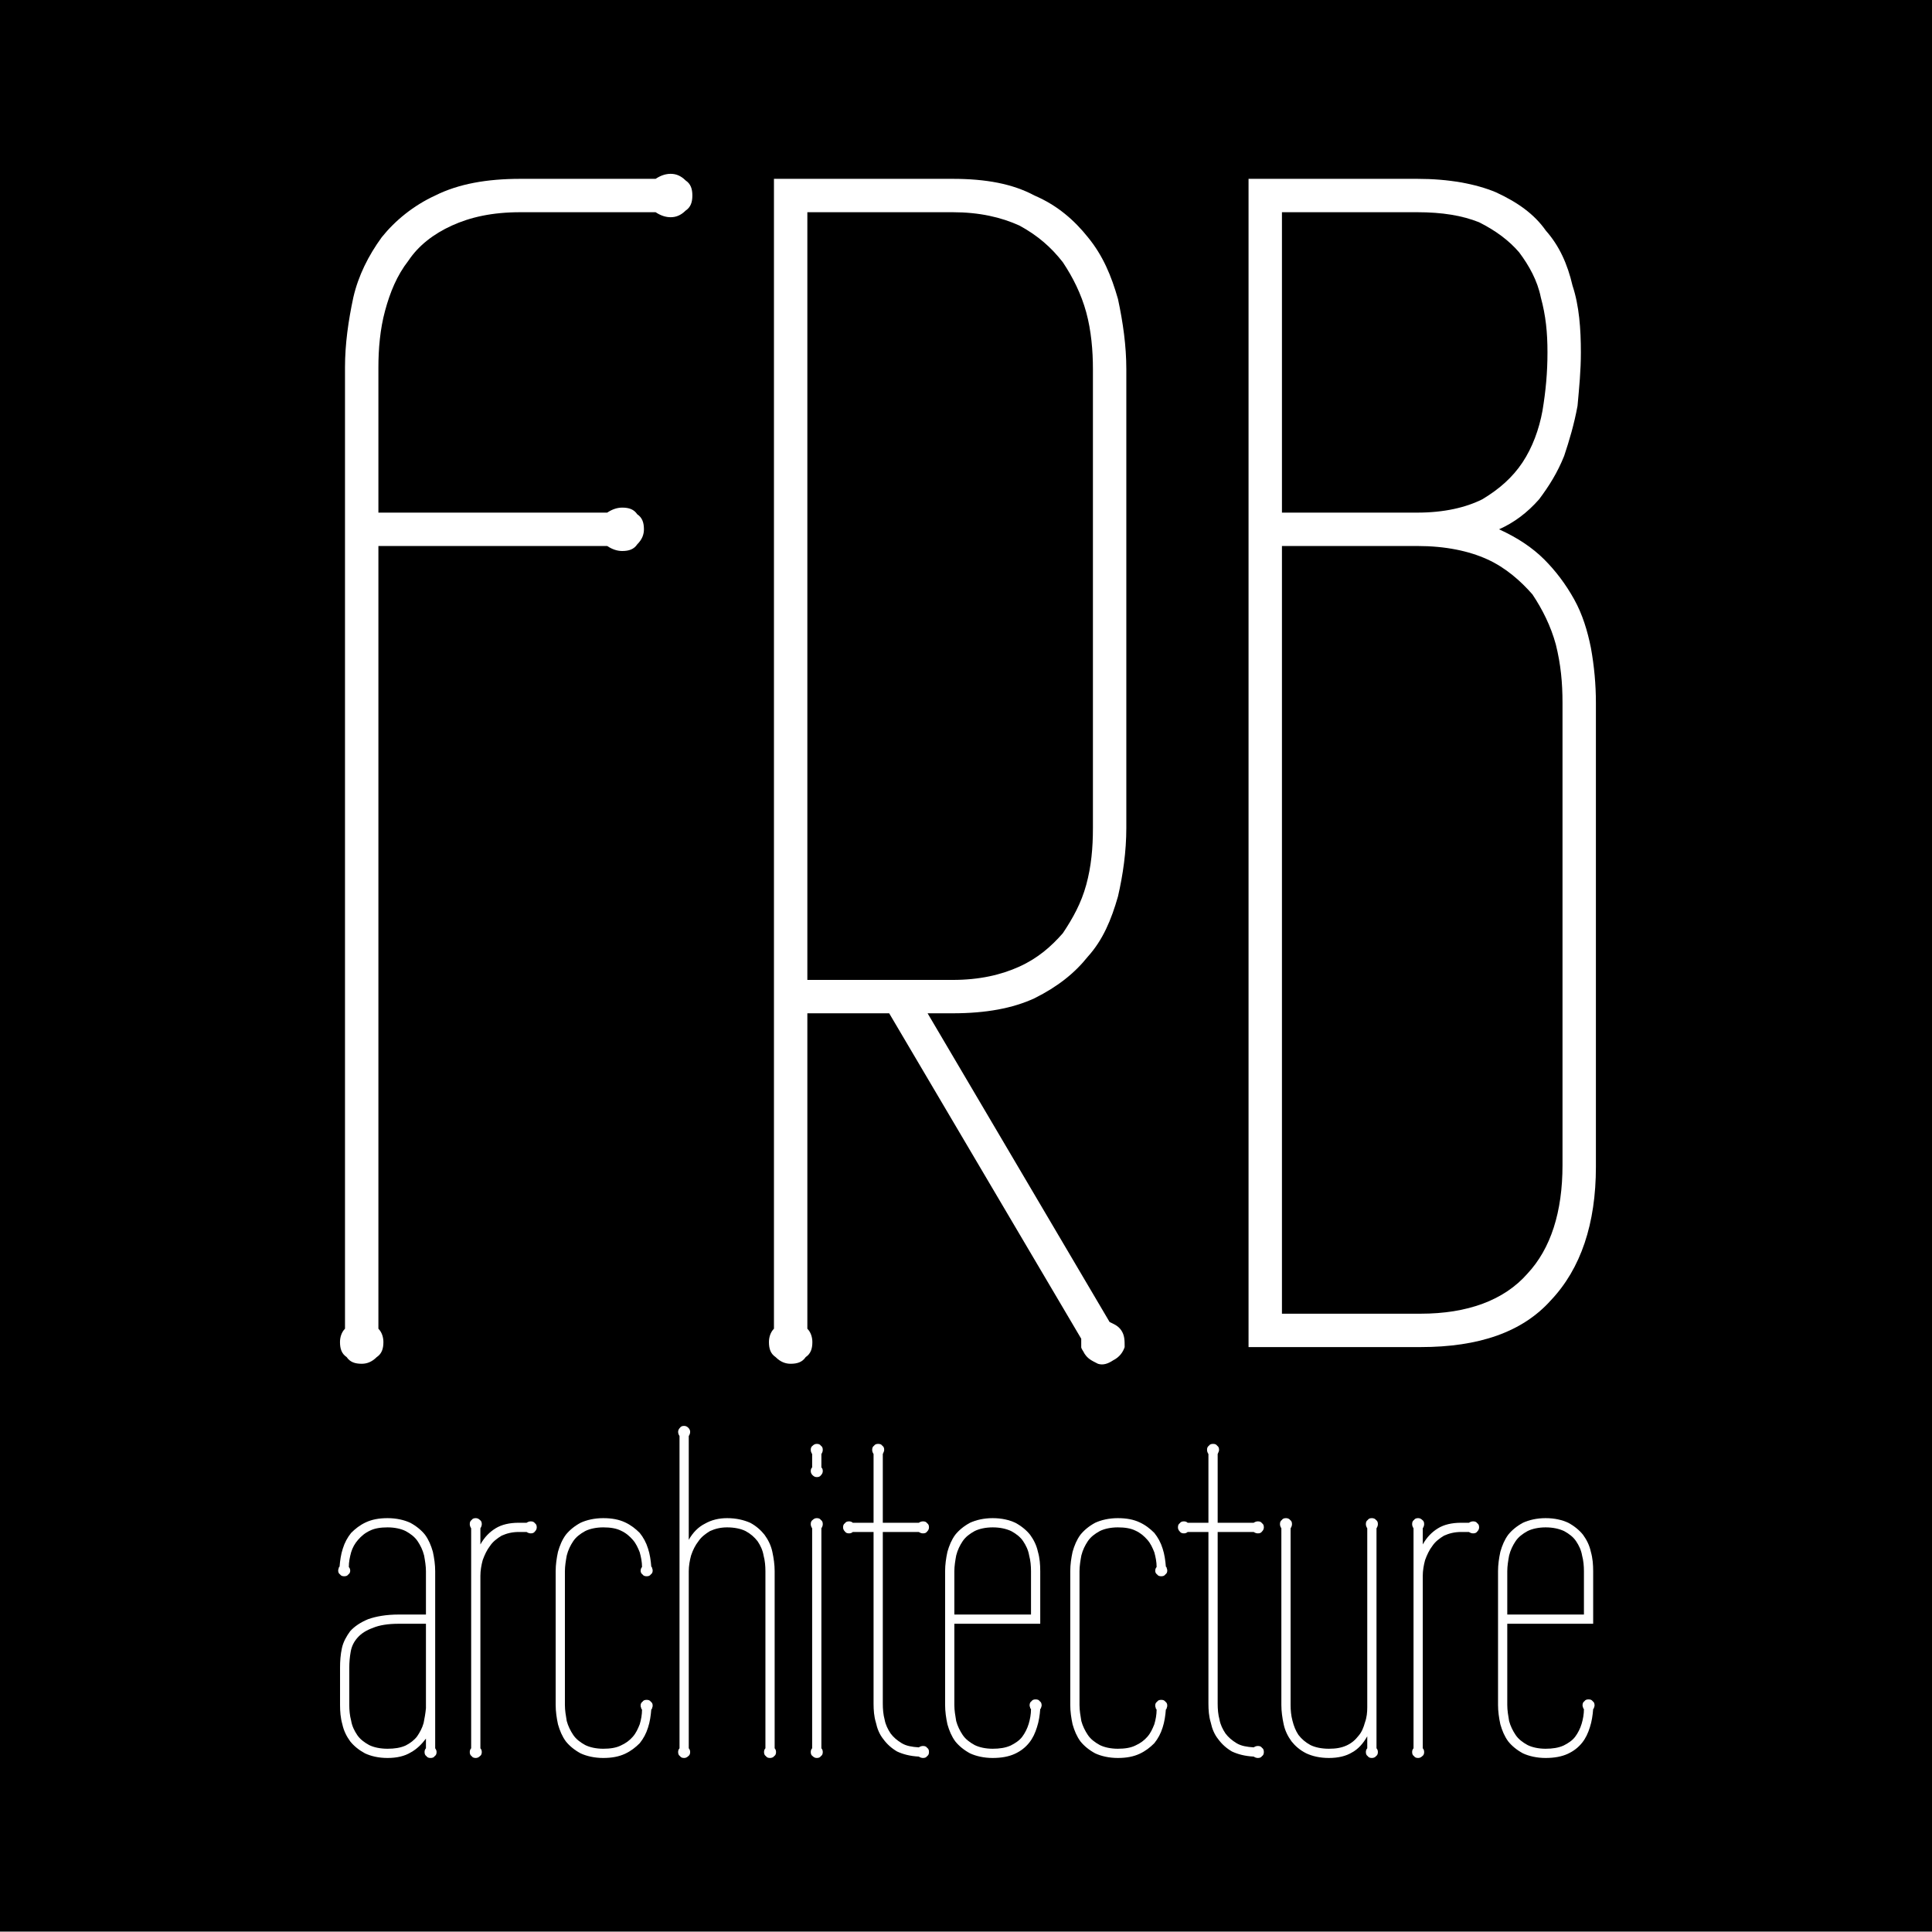 <?xml version="1.0" encoding="UTF-8" standalone="no"?>
<!DOCTYPE svg PUBLIC "-//W3C//DTD SVG 1.1//EN" "http://www.w3.org/Graphics/SVG/1.1/DTD/svg11.dtd">
<svg width="100%" height="100%" viewBox="0 0 400 400" version="1.1" xmlns="http://www.w3.org/2000/svg" xmlns:xlink="http://www.w3.org/1999/xlink" xml:space="preserve" xmlns:serif="http://www.serif.com/" style="fill-rule:evenodd;clip-rule:evenodd;stroke-linejoin:round;stroke-miterlimit:2;">
    <rect x="0" y="0" width="400" height="400" fill="#808080" stroke="none"/>
    <g transform="matrix(1,0,0,0.999,0.256,0.237)">
        <rect x="-0.256" y="-0.237" width="400" height="400.237"/>
    </g>
    <g>
        <g transform="matrix(0.747,0,0,0.746,57.011,94.911)">
            <g transform="matrix(128,0,0,128,13.96,359.388)">
                <path d="M0.237,-0.011C0.239,-0.008 0.24,-0.006 0.24,-0.003C0.24,0.001 0.239,0.004 0.236,0.006C0.234,0.009 0.231,0.01 0.227,0.01C0.223,0.01 0.22,0.009 0.218,0.006C0.215,0.004 0.214,0.001 0.214,-0.003C0.214,-0.006 0.215,-0.009 0.217,-0.011L0.217,-0.032C0.208,-0.02 0.197,-0.009 0.184,-0.002C0.171,0.006 0.154,0.01 0.134,0.01C0.114,0.01 0.098,0.006 0.085,-0C0.072,-0.007 0.061,-0.016 0.053,-0.026C0.045,-0.037 0.039,-0.049 0.036,-0.063C0.032,-0.077 0.031,-0.091 0.031,-0.105L0.031,-0.186C0.031,-0.2 0.032,-0.214 0.035,-0.228C0.038,-0.242 0.045,-0.254 0.053,-0.265C0.062,-0.275 0.075,-0.284 0.092,-0.291C0.109,-0.297 0.131,-0.301 0.158,-0.301L0.217,-0.301L0.217,-0.395C0.217,-0.406 0.215,-0.418 0.213,-0.429C0.21,-0.441 0.205,-0.451 0.199,-0.46C0.193,-0.469 0.184,-0.476 0.173,-0.482C0.163,-0.487 0.149,-0.49 0.134,-0.49C0.119,-0.49 0.106,-0.488 0.096,-0.483C0.085,-0.478 0.077,-0.471 0.07,-0.463C0.063,-0.455 0.058,-0.446 0.055,-0.436C0.052,-0.425 0.05,-0.415 0.05,-0.404C0.052,-0.402 0.053,-0.399 0.053,-0.396C0.053,-0.393 0.052,-0.39 0.049,-0.388C0.047,-0.385 0.044,-0.384 0.04,-0.384C0.036,-0.384 0.033,-0.385 0.031,-0.388C0.028,-0.39 0.027,-0.393 0.027,-0.396C0.027,-0.398 0.027,-0.399 0.028,-0.401C0.028,-0.403 0.029,-0.404 0.03,-0.405C0.031,-0.418 0.033,-0.432 0.037,-0.444C0.041,-0.457 0.047,-0.468 0.055,-0.478C0.064,-0.487 0.074,-0.495 0.087,-0.501C0.1,-0.507 0.115,-0.51 0.134,-0.51C0.153,-0.51 0.17,-0.506 0.183,-0.5C0.196,-0.493 0.207,-0.484 0.215,-0.474C0.223,-0.463 0.228,-0.451 0.232,-0.437C0.235,-0.423 0.237,-0.409 0.237,-0.395L0.237,-0.011ZM0.051,-0.105C0.051,-0.094 0.052,-0.082 0.055,-0.071C0.057,-0.059 0.062,-0.049 0.068,-0.04C0.074,-0.031 0.083,-0.024 0.094,-0.018C0.104,-0.013 0.118,-0.01 0.134,-0.01C0.149,-0.01 0.162,-0.012 0.173,-0.017C0.183,-0.022 0.192,-0.029 0.198,-0.037C0.204,-0.046 0.209,-0.055 0.212,-0.066C0.214,-0.076 0.216,-0.087 0.217,-0.098L0.217,-0.281L0.158,-0.281C0.135,-0.281 0.116,-0.278 0.102,-0.272C0.088,-0.267 0.077,-0.26 0.069,-0.251C0.061,-0.242 0.056,-0.232 0.054,-0.22C0.052,-0.209 0.051,-0.197 0.051,-0.186L0.051,-0.105Z" style="fill:white;fill-rule:nonzero;"/>
            </g>
            <g transform="matrix(128,0,0,128,49.147,359.388)">
                <path d="M0.06,-0.011C0.062,-0.009 0.063,-0.006 0.063,-0.003C0.063,0.001 0.062,0.004 0.059,0.006C0.056,0.009 0.053,0.01 0.05,0.01C0.046,0.01 0.043,0.009 0.041,0.006C0.038,0.004 0.037,0.001 0.037,-0.003C0.037,-0.006 0.038,-0.009 0.04,-0.011L0.04,-0.488C0.038,-0.491 0.037,-0.494 0.037,-0.497C0.037,-0.501 0.038,-0.504 0.041,-0.506C0.043,-0.509 0.046,-0.51 0.05,-0.51C0.053,-0.51 0.056,-0.509 0.059,-0.506C0.062,-0.504 0.063,-0.501 0.063,-0.497C0.063,-0.494 0.062,-0.491 0.06,-0.488L0.06,-0.453C0.069,-0.469 0.08,-0.48 0.093,-0.488C0.106,-0.496 0.123,-0.5 0.143,-0.5L0.16,-0.5C0.163,-0.502 0.166,-0.503 0.169,-0.503C0.173,-0.503 0.176,-0.502 0.178,-0.499C0.181,-0.497 0.182,-0.494 0.182,-0.49C0.182,-0.487 0.181,-0.484 0.178,-0.481C0.176,-0.478 0.173,-0.477 0.169,-0.477C0.166,-0.477 0.163,-0.478 0.16,-0.48L0.143,-0.48C0.129,-0.48 0.117,-0.477 0.106,-0.472C0.096,-0.466 0.087,-0.459 0.081,-0.45C0.074,-0.441 0.069,-0.43 0.065,-0.419C0.062,-0.408 0.06,-0.396 0.06,-0.385L0.06,-0.011Z" style="fill:white;fill-rule:nonzero;"/>
            </g>
            <g transform="matrix(128,0,0,128,73.21,359.388)">
                <path d="M0.055,-0.105C0.055,-0.093 0.057,-0.082 0.059,-0.07C0.062,-0.059 0.067,-0.049 0.073,-0.04C0.079,-0.031 0.088,-0.024 0.099,-0.018C0.109,-0.013 0.123,-0.01 0.138,-0.01C0.153,-0.01 0.166,-0.012 0.176,-0.017C0.187,-0.022 0.195,-0.028 0.202,-0.036C0.209,-0.044 0.213,-0.053 0.217,-0.063C0.22,-0.073 0.222,-0.084 0.222,-0.095C0.221,-0.096 0.22,-0.097 0.22,-0.099C0.219,-0.101 0.219,-0.102 0.219,-0.104C0.219,-0.107 0.22,-0.11 0.223,-0.112C0.225,-0.115 0.228,-0.116 0.232,-0.116C0.236,-0.116 0.239,-0.115 0.241,-0.112C0.244,-0.11 0.245,-0.107 0.245,-0.104C0.245,-0.102 0.245,-0.101 0.244,-0.099C0.244,-0.097 0.243,-0.096 0.242,-0.095C0.241,-0.082 0.239,-0.068 0.235,-0.056C0.231,-0.043 0.225,-0.032 0.217,-0.022C0.208,-0.013 0.198,-0.005 0.185,0.001C0.172,0.007 0.157,0.01 0.138,0.01C0.119,0.01 0.102,0.006 0.089,-0C0.076,-0.007 0.065,-0.016 0.057,-0.026C0.049,-0.037 0.044,-0.049 0.04,-0.063C0.037,-0.077 0.035,-0.091 0.035,-0.105L0.035,-0.395C0.035,-0.409 0.037,-0.423 0.04,-0.437C0.044,-0.451 0.049,-0.463 0.057,-0.474C0.065,-0.484 0.076,-0.493 0.089,-0.5C0.102,-0.506 0.119,-0.51 0.138,-0.51C0.157,-0.51 0.172,-0.507 0.185,-0.501C0.198,-0.495 0.208,-0.487 0.217,-0.478C0.225,-0.468 0.231,-0.457 0.235,-0.444C0.239,-0.432 0.241,-0.418 0.242,-0.405C0.243,-0.404 0.244,-0.403 0.244,-0.401C0.245,-0.399 0.245,-0.398 0.245,-0.396C0.245,-0.393 0.244,-0.39 0.241,-0.388C0.239,-0.385 0.236,-0.384 0.232,-0.384C0.228,-0.384 0.225,-0.385 0.223,-0.388C0.22,-0.39 0.219,-0.393 0.219,-0.396C0.219,-0.399 0.22,-0.402 0.222,-0.404C0.222,-0.415 0.22,-0.425 0.217,-0.436C0.213,-0.446 0.209,-0.455 0.202,-0.463C0.195,-0.471 0.187,-0.478 0.176,-0.483C0.166,-0.488 0.153,-0.49 0.138,-0.49C0.123,-0.49 0.109,-0.487 0.099,-0.482C0.088,-0.476 0.079,-0.469 0.073,-0.46C0.067,-0.451 0.062,-0.441 0.059,-0.429C0.057,-0.418 0.055,-0.406 0.055,-0.395L0.055,-0.105Z" style="fill:white;fill-rule:nonzero;"/>
            </g>
            <g transform="matrix(128,0,0,128,106.897,359.388)">
                <path d="M0.246,-0.011C0.248,-0.009 0.249,-0.006 0.249,-0.003C0.249,0.001 0.248,0.004 0.245,0.006C0.243,0.009 0.239,0.01 0.236,0.01C0.232,0.01 0.229,0.009 0.227,0.006C0.224,0.004 0.223,0.001 0.223,-0.003C0.223,-0.006 0.224,-0.009 0.226,-0.011L0.226,-0.395C0.226,-0.406 0.225,-0.418 0.222,-0.429C0.22,-0.441 0.215,-0.451 0.209,-0.46C0.202,-0.469 0.194,-0.476 0.183,-0.482C0.173,-0.487 0.159,-0.49 0.143,-0.49C0.129,-0.49 0.117,-0.487 0.106,-0.482C0.096,-0.476 0.087,-0.469 0.081,-0.46C0.074,-0.451 0.069,-0.441 0.065,-0.429C0.062,-0.418 0.06,-0.406 0.06,-0.395L0.06,-0.011C0.062,-0.009 0.063,-0.006 0.063,-0.003C0.063,0.001 0.062,0.004 0.059,0.006C0.056,0.009 0.053,0.01 0.05,0.01C0.046,0.01 0.043,0.009 0.041,0.006C0.038,0.004 0.037,0.001 0.037,-0.003C0.037,-0.006 0.038,-0.009 0.04,-0.011L0.04,-0.688C0.038,-0.691 0.037,-0.694 0.037,-0.697C0.037,-0.7 0.038,-0.703 0.041,-0.706C0.043,-0.709 0.046,-0.71 0.05,-0.71C0.053,-0.71 0.056,-0.709 0.059,-0.706C0.062,-0.703 0.063,-0.7 0.063,-0.697C0.063,-0.694 0.062,-0.691 0.06,-0.688L0.06,-0.463C0.069,-0.479 0.081,-0.491 0.095,-0.498C0.109,-0.506 0.125,-0.51 0.143,-0.51C0.163,-0.51 0.179,-0.506 0.193,-0.5C0.206,-0.493 0.216,-0.484 0.224,-0.474C0.232,-0.463 0.238,-0.451 0.241,-0.437C0.244,-0.423 0.246,-0.409 0.246,-0.395L0.246,-0.011Z" style="fill:white;fill-rule:nonzero;"/>
            </g>
            <g transform="matrix(128,0,0,128,143.272,359.388)">
                <path d="M0.063,-0.011C0.065,-0.009 0.066,-0.006 0.066,-0.003C0.066,0.001 0.065,0.004 0.062,0.006C0.06,0.009 0.057,0.01 0.053,0.01C0.05,0.01 0.047,0.009 0.044,0.006C0.041,0.004 0.04,0.001 0.04,-0.003C0.04,-0.006 0.041,-0.009 0.043,-0.011L0.043,-0.488C0.041,-0.491 0.04,-0.494 0.04,-0.497C0.04,-0.501 0.041,-0.504 0.044,-0.506C0.047,-0.509 0.05,-0.51 0.053,-0.51C0.057,-0.51 0.06,-0.509 0.062,-0.506C0.065,-0.504 0.066,-0.501 0.066,-0.497C0.066,-0.494 0.065,-0.491 0.063,-0.488L0.063,-0.011ZM0.063,-0.62C0.065,-0.618 0.066,-0.616 0.066,-0.612C0.066,-0.609 0.065,-0.606 0.062,-0.603C0.06,-0.6 0.057,-0.599 0.053,-0.599C0.05,-0.599 0.047,-0.6 0.044,-0.603C0.041,-0.606 0.04,-0.609 0.04,-0.612C0.04,-0.616 0.041,-0.618 0.043,-0.62L0.043,-0.649C0.041,-0.652 0.04,-0.655 0.04,-0.658C0.04,-0.662 0.041,-0.665 0.044,-0.667C0.047,-0.67 0.05,-0.671 0.053,-0.671C0.057,-0.671 0.06,-0.67 0.062,-0.667C0.065,-0.665 0.066,-0.662 0.066,-0.658C0.066,-0.655 0.065,-0.652 0.063,-0.649L0.063,-0.62Z" style="fill:white;fill-rule:nonzero;"/>
            </g>
            <g transform="matrix(128,0,0,128,156.71,359.388)">
                <path d="M0.091,-0.108C0.091,-0.096 0.092,-0.084 0.095,-0.073C0.097,-0.062 0.102,-0.052 0.108,-0.043C0.114,-0.035 0.122,-0.028 0.132,-0.022C0.142,-0.016 0.154,-0.014 0.169,-0.013C0.172,-0.015 0.175,-0.016 0.178,-0.016C0.182,-0.016 0.185,-0.015 0.187,-0.012C0.19,-0.01 0.191,-0.007 0.191,-0.003C0.191,0.001 0.19,0.004 0.187,0.006C0.185,0.009 0.182,0.01 0.178,0.01C0.175,0.01 0.172,0.009 0.169,0.007C0.15,0.006 0.135,0.002 0.122,-0.004C0.11,-0.011 0.1,-0.02 0.092,-0.031C0.084,-0.041 0.079,-0.053 0.076,-0.067C0.072,-0.08 0.071,-0.094 0.071,-0.108L0.071,-0.48L0.026,-0.48C0.024,-0.478 0.021,-0.477 0.018,-0.477C0.014,-0.477 0.011,-0.478 0.009,-0.481C0.006,-0.484 0.005,-0.487 0.005,-0.49C0.005,-0.494 0.006,-0.497 0.009,-0.499C0.011,-0.502 0.014,-0.503 0.018,-0.503C0.021,-0.503 0.024,-0.502 0.026,-0.5L0.071,-0.5L0.071,-0.649C0.069,-0.652 0.068,-0.655 0.068,-0.658C0.068,-0.662 0.069,-0.665 0.072,-0.667C0.074,-0.67 0.077,-0.671 0.081,-0.671C0.085,-0.671 0.088,-0.67 0.09,-0.667C0.093,-0.665 0.094,-0.662 0.094,-0.658C0.094,-0.656 0.093,-0.653 0.091,-0.649L0.091,-0.5L0.169,-0.5C0.172,-0.502 0.175,-0.503 0.178,-0.503C0.182,-0.503 0.185,-0.502 0.187,-0.499C0.19,-0.497 0.191,-0.494 0.191,-0.49C0.191,-0.487 0.19,-0.484 0.187,-0.481C0.185,-0.478 0.182,-0.477 0.178,-0.477C0.175,-0.477 0.172,-0.478 0.169,-0.48L0.091,-0.48L0.091,-0.108Z" style="fill:white;fill-rule:nonzero;"/>
            </g>
            <g transform="matrix(128,0,0,128,181.147,359.388)">
                <path d="M0.241,-0.281L0.055,-0.281L0.055,-0.105C0.055,-0.093 0.057,-0.082 0.059,-0.07C0.062,-0.059 0.067,-0.049 0.073,-0.04C0.079,-0.031 0.088,-0.024 0.099,-0.018C0.109,-0.013 0.123,-0.01 0.138,-0.01C0.153,-0.01 0.166,-0.012 0.177,-0.017C0.187,-0.022 0.196,-0.028 0.202,-0.036C0.208,-0.044 0.213,-0.054 0.216,-0.064C0.219,-0.074 0.221,-0.085 0.221,-0.096C0.22,-0.097 0.219,-0.098 0.219,-0.1C0.218,-0.102 0.218,-0.103 0.218,-0.104C0.218,-0.108 0.219,-0.111 0.222,-0.113C0.224,-0.116 0.227,-0.117 0.231,-0.117C0.235,-0.117 0.238,-0.116 0.24,-0.113C0.243,-0.111 0.244,-0.108 0.244,-0.104C0.244,-0.103 0.244,-0.102 0.243,-0.1C0.243,-0.098 0.242,-0.097 0.241,-0.096C0.24,-0.083 0.238,-0.069 0.234,-0.057C0.23,-0.044 0.225,-0.033 0.217,-0.023C0.209,-0.013 0.199,-0.005 0.186,0.001C0.173,0.007 0.157,0.01 0.138,0.01C0.119,0.01 0.102,0.006 0.089,-0C0.076,-0.007 0.065,-0.016 0.057,-0.026C0.049,-0.037 0.044,-0.049 0.04,-0.063C0.037,-0.077 0.035,-0.091 0.035,-0.105L0.035,-0.395C0.035,-0.409 0.037,-0.423 0.04,-0.437C0.044,-0.451 0.049,-0.463 0.057,-0.474C0.065,-0.484 0.076,-0.493 0.089,-0.5C0.102,-0.506 0.119,-0.51 0.138,-0.51C0.158,-0.51 0.174,-0.506 0.187,-0.5C0.2,-0.493 0.211,-0.484 0.219,-0.474C0.227,-0.463 0.233,-0.451 0.236,-0.437C0.24,-0.423 0.241,-0.409 0.241,-0.395L0.241,-0.281ZM0.221,-0.301L0.221,-0.395C0.221,-0.406 0.22,-0.418 0.217,-0.429C0.215,-0.441 0.21,-0.451 0.204,-0.46C0.198,-0.469 0.189,-0.476 0.178,-0.482C0.167,-0.487 0.154,-0.49 0.138,-0.49C0.123,-0.49 0.109,-0.487 0.099,-0.482C0.088,-0.476 0.079,-0.469 0.073,-0.46C0.067,-0.451 0.062,-0.441 0.059,-0.429C0.057,-0.418 0.055,-0.406 0.055,-0.395L0.055,-0.301L0.221,-0.301Z" style="fill:white;fill-rule:nonzero;"/>
            </g>
            <g transform="matrix(128,0,0,128,215.835,359.388)">
                <path d="M0.055,-0.105C0.055,-0.093 0.057,-0.082 0.059,-0.07C0.062,-0.059 0.067,-0.049 0.073,-0.04C0.079,-0.031 0.088,-0.024 0.099,-0.018C0.109,-0.013 0.123,-0.01 0.138,-0.01C0.153,-0.01 0.166,-0.012 0.176,-0.017C0.187,-0.022 0.195,-0.028 0.202,-0.036C0.209,-0.044 0.213,-0.053 0.217,-0.063C0.22,-0.073 0.222,-0.084 0.222,-0.095C0.221,-0.096 0.22,-0.097 0.22,-0.099C0.219,-0.101 0.219,-0.102 0.219,-0.104C0.219,-0.107 0.22,-0.11 0.223,-0.112C0.225,-0.115 0.228,-0.116 0.232,-0.116C0.236,-0.116 0.239,-0.115 0.241,-0.112C0.244,-0.11 0.245,-0.107 0.245,-0.104C0.245,-0.102 0.245,-0.101 0.244,-0.099C0.244,-0.097 0.243,-0.096 0.242,-0.095C0.241,-0.082 0.239,-0.068 0.235,-0.056C0.231,-0.043 0.225,-0.032 0.217,-0.022C0.208,-0.013 0.198,-0.005 0.185,0.001C0.172,0.007 0.157,0.01 0.138,0.01C0.119,0.01 0.102,0.006 0.089,-0C0.076,-0.007 0.065,-0.016 0.057,-0.026C0.049,-0.037 0.044,-0.049 0.04,-0.063C0.037,-0.077 0.035,-0.091 0.035,-0.105L0.035,-0.395C0.035,-0.409 0.037,-0.423 0.04,-0.437C0.044,-0.451 0.049,-0.463 0.057,-0.474C0.065,-0.484 0.076,-0.493 0.089,-0.5C0.102,-0.506 0.119,-0.51 0.138,-0.51C0.157,-0.51 0.172,-0.507 0.185,-0.501C0.198,-0.495 0.208,-0.487 0.217,-0.478C0.225,-0.468 0.231,-0.457 0.235,-0.444C0.239,-0.432 0.241,-0.418 0.242,-0.405C0.243,-0.404 0.244,-0.403 0.244,-0.401C0.245,-0.399 0.245,-0.398 0.245,-0.396C0.245,-0.393 0.244,-0.39 0.241,-0.388C0.239,-0.385 0.236,-0.384 0.232,-0.384C0.228,-0.384 0.225,-0.385 0.223,-0.388C0.22,-0.39 0.219,-0.393 0.219,-0.396C0.219,-0.399 0.22,-0.402 0.222,-0.404C0.222,-0.415 0.22,-0.425 0.217,-0.436C0.213,-0.446 0.209,-0.455 0.202,-0.463C0.195,-0.471 0.187,-0.478 0.176,-0.483C0.166,-0.488 0.153,-0.49 0.138,-0.49C0.123,-0.49 0.109,-0.487 0.099,-0.482C0.088,-0.476 0.079,-0.469 0.073,-0.46C0.067,-0.451 0.062,-0.441 0.059,-0.429C0.057,-0.418 0.055,-0.406 0.055,-0.395L0.055,-0.105Z" style="fill:white;fill-rule:nonzero;"/>
            </g>
            <g transform="matrix(128,0,0,128,249.522,359.388)">
                <path d="M0.091,-0.108C0.091,-0.096 0.092,-0.084 0.095,-0.073C0.097,-0.062 0.102,-0.052 0.108,-0.043C0.114,-0.035 0.122,-0.028 0.132,-0.022C0.142,-0.016 0.154,-0.014 0.169,-0.013C0.172,-0.015 0.175,-0.016 0.178,-0.016C0.182,-0.016 0.185,-0.015 0.187,-0.012C0.19,-0.01 0.191,-0.007 0.191,-0.003C0.191,0.001 0.19,0.004 0.187,0.006C0.185,0.009 0.182,0.01 0.178,0.01C0.175,0.01 0.172,0.009 0.169,0.007C0.15,0.006 0.135,0.002 0.122,-0.004C0.11,-0.011 0.1,-0.02 0.092,-0.031C0.084,-0.041 0.079,-0.053 0.076,-0.067C0.072,-0.08 0.071,-0.094 0.071,-0.108L0.071,-0.48L0.026,-0.48C0.024,-0.478 0.021,-0.477 0.018,-0.477C0.014,-0.477 0.011,-0.478 0.009,-0.481C0.006,-0.484 0.005,-0.487 0.005,-0.49C0.005,-0.494 0.006,-0.497 0.009,-0.499C0.011,-0.502 0.014,-0.503 0.018,-0.503C0.021,-0.503 0.024,-0.502 0.026,-0.5L0.071,-0.5L0.071,-0.649C0.069,-0.652 0.068,-0.655 0.068,-0.658C0.068,-0.662 0.069,-0.665 0.072,-0.667C0.074,-0.67 0.077,-0.671 0.081,-0.671C0.085,-0.671 0.088,-0.67 0.09,-0.667C0.093,-0.665 0.094,-0.662 0.094,-0.658C0.094,-0.656 0.093,-0.653 0.091,-0.649L0.091,-0.5L0.169,-0.5C0.172,-0.502 0.175,-0.503 0.178,-0.503C0.182,-0.503 0.185,-0.502 0.187,-0.499C0.19,-0.497 0.191,-0.494 0.191,-0.49C0.191,-0.487 0.19,-0.484 0.187,-0.481C0.185,-0.478 0.182,-0.477 0.178,-0.477C0.175,-0.477 0.172,-0.478 0.169,-0.48L0.091,-0.48L0.091,-0.108Z" style="fill:white;fill-rule:nonzero;"/>
            </g>
            <g transform="matrix(128,0,0,128,273.96,359.388)">
                <path d="M0.244,-0.011C0.246,-0.009 0.247,-0.006 0.247,-0.003C0.247,0.001 0.246,0.004 0.243,0.006C0.241,0.009 0.237,0.01 0.234,0.01C0.23,0.01 0.227,0.009 0.225,0.006C0.222,0.004 0.221,0.001 0.221,-0.003C0.221,-0.006 0.222,-0.009 0.224,-0.011L0.224,-0.037C0.215,-0.021 0.204,-0.009 0.191,-0.002C0.178,0.006 0.161,0.01 0.141,0.01C0.121,0.01 0.105,0.006 0.092,-0C0.078,-0.007 0.068,-0.016 0.06,-0.026C0.052,-0.037 0.046,-0.049 0.043,-0.063C0.04,-0.077 0.038,-0.091 0.038,-0.105L0.038,-0.488C0.036,-0.491 0.035,-0.494 0.035,-0.497C0.035,-0.501 0.036,-0.504 0.039,-0.506C0.041,-0.509 0.044,-0.51 0.048,-0.51C0.051,-0.51 0.055,-0.509 0.057,-0.506C0.06,-0.504 0.061,-0.501 0.061,-0.497C0.061,-0.494 0.06,-0.491 0.058,-0.488L0.058,-0.105C0.058,-0.094 0.059,-0.082 0.062,-0.071C0.065,-0.059 0.069,-0.049 0.075,-0.04C0.082,-0.031 0.09,-0.024 0.101,-0.018C0.111,-0.013 0.125,-0.01 0.141,-0.01C0.156,-0.01 0.168,-0.012 0.179,-0.017C0.19,-0.022 0.198,-0.029 0.205,-0.038C0.212,-0.046 0.216,-0.056 0.219,-0.067C0.223,-0.078 0.224,-0.089 0.224,-0.1L0.224,-0.488C0.222,-0.491 0.221,-0.494 0.221,-0.497C0.221,-0.501 0.222,-0.504 0.225,-0.506C0.227,-0.509 0.23,-0.51 0.234,-0.51C0.237,-0.51 0.241,-0.509 0.243,-0.506C0.246,-0.504 0.247,-0.501 0.247,-0.497C0.247,-0.494 0.246,-0.491 0.244,-0.488L0.244,-0.011Z" style="fill:white;fill-rule:nonzero;"/>
            </g>
            <g transform="matrix(128,0,0,128,310.335,359.388)">
                <path d="M0.06,-0.011C0.062,-0.009 0.063,-0.006 0.063,-0.003C0.063,0.001 0.062,0.004 0.059,0.006C0.056,0.009 0.053,0.01 0.05,0.01C0.046,0.01 0.043,0.009 0.041,0.006C0.038,0.004 0.037,0.001 0.037,-0.003C0.037,-0.006 0.038,-0.009 0.04,-0.011L0.04,-0.488C0.038,-0.491 0.037,-0.494 0.037,-0.497C0.037,-0.501 0.038,-0.504 0.041,-0.506C0.043,-0.509 0.046,-0.51 0.05,-0.51C0.053,-0.51 0.056,-0.509 0.059,-0.506C0.062,-0.504 0.063,-0.501 0.063,-0.497C0.063,-0.494 0.062,-0.491 0.06,-0.488L0.06,-0.453C0.069,-0.469 0.08,-0.48 0.093,-0.488C0.106,-0.496 0.123,-0.5 0.143,-0.5L0.16,-0.5C0.163,-0.502 0.166,-0.503 0.169,-0.503C0.173,-0.503 0.176,-0.502 0.178,-0.499C0.181,-0.497 0.182,-0.494 0.182,-0.49C0.182,-0.487 0.181,-0.484 0.178,-0.481C0.176,-0.478 0.173,-0.477 0.169,-0.477C0.166,-0.477 0.163,-0.478 0.16,-0.48L0.143,-0.48C0.129,-0.48 0.117,-0.477 0.106,-0.472C0.096,-0.466 0.087,-0.459 0.081,-0.45C0.074,-0.441 0.069,-0.43 0.065,-0.419C0.062,-0.408 0.06,-0.396 0.06,-0.385L0.06,-0.011Z" style="fill:white;fill-rule:nonzero;"/>
            </g>
            <g transform="matrix(128,0,0,128,334.397,359.388)">
                <path d="M0.241,-0.281L0.055,-0.281L0.055,-0.105C0.055,-0.093 0.057,-0.082 0.059,-0.07C0.062,-0.059 0.067,-0.049 0.073,-0.04C0.079,-0.031 0.088,-0.024 0.099,-0.018C0.109,-0.013 0.123,-0.01 0.138,-0.01C0.153,-0.01 0.166,-0.012 0.177,-0.017C0.187,-0.022 0.196,-0.028 0.202,-0.036C0.208,-0.044 0.213,-0.054 0.216,-0.064C0.219,-0.074 0.221,-0.085 0.221,-0.096C0.22,-0.097 0.219,-0.098 0.219,-0.1C0.218,-0.102 0.218,-0.103 0.218,-0.104C0.218,-0.108 0.219,-0.111 0.222,-0.113C0.224,-0.116 0.227,-0.117 0.231,-0.117C0.235,-0.117 0.238,-0.116 0.24,-0.113C0.243,-0.111 0.244,-0.108 0.244,-0.104C0.244,-0.103 0.244,-0.102 0.243,-0.1C0.243,-0.098 0.242,-0.097 0.241,-0.096C0.24,-0.083 0.238,-0.069 0.234,-0.057C0.23,-0.044 0.225,-0.033 0.217,-0.023C0.209,-0.013 0.199,-0.005 0.186,0.001C0.173,0.007 0.157,0.01 0.138,0.01C0.119,0.01 0.102,0.006 0.089,-0C0.076,-0.007 0.065,-0.016 0.057,-0.026C0.049,-0.037 0.044,-0.049 0.04,-0.063C0.037,-0.077 0.035,-0.091 0.035,-0.105L0.035,-0.395C0.035,-0.409 0.037,-0.423 0.04,-0.437C0.044,-0.451 0.049,-0.463 0.057,-0.474C0.065,-0.484 0.076,-0.493 0.089,-0.5C0.102,-0.506 0.119,-0.51 0.138,-0.51C0.158,-0.51 0.174,-0.506 0.187,-0.5C0.2,-0.493 0.211,-0.484 0.219,-0.474C0.227,-0.463 0.233,-0.451 0.236,-0.437C0.24,-0.423 0.241,-0.409 0.241,-0.395L0.241,-0.281ZM0.221,-0.301L0.221,-0.395C0.221,-0.406 0.22,-0.418 0.217,-0.429C0.215,-0.441 0.21,-0.451 0.204,-0.46C0.198,-0.469 0.189,-0.476 0.178,-0.482C0.167,-0.487 0.154,-0.49 0.138,-0.49C0.123,-0.49 0.109,-0.487 0.099,-0.482C0.088,-0.476 0.079,-0.469 0.073,-0.46C0.067,-0.451 0.062,-0.441 0.059,-0.429C0.057,-0.418 0.055,-0.406 0.055,-0.395L0.055,-0.301L0.221,-0.301Z" style="fill:white;fill-rule:nonzero;"/>
            </g>
        </g>
        <g transform="matrix(3.084,0,0,3.082,-26.528,-352.255)">
            <g transform="matrix(112.113,0,0,112.113,27.054,204.787)">
                <path d="M0.062,-0.011C0.064,-0.009 0.065,-0.006 0.065,-0.003C0.065,0.001 0.064,0.004 0.061,0.006C0.058,0.009 0.055,0.01 0.052,0.01C0.048,0.01 0.045,0.009 0.043,0.006C0.04,0.004 0.039,0.001 0.039,-0.003C0.039,-0.006 0.04,-0.009 0.042,-0.011L0.042,-0.587C0.042,-0.601 0.044,-0.615 0.047,-0.629C0.05,-0.642 0.056,-0.654 0.064,-0.665C0.072,-0.675 0.083,-0.684 0.096,-0.69C0.11,-0.697 0.127,-0.7 0.147,-0.7L0.228,-0.7C0.231,-0.702 0.234,-0.703 0.237,-0.703C0.24,-0.703 0.243,-0.702 0.246,-0.699C0.249,-0.697 0.25,-0.694 0.25,-0.69C0.25,-0.686 0.249,-0.683 0.246,-0.681C0.243,-0.678 0.24,-0.677 0.237,-0.677C0.234,-0.677 0.231,-0.678 0.228,-0.68L0.147,-0.68C0.13,-0.68 0.117,-0.677 0.106,-0.672C0.095,-0.667 0.086,-0.66 0.08,-0.651C0.073,-0.642 0.069,-0.632 0.066,-0.621C0.063,-0.61 0.062,-0.598 0.062,-0.587L0.062,-0.5L0.199,-0.5C0.202,-0.502 0.205,-0.503 0.208,-0.503C0.212,-0.503 0.215,-0.502 0.217,-0.499C0.22,-0.497 0.221,-0.494 0.221,-0.49C0.221,-0.487 0.22,-0.484 0.217,-0.481C0.215,-0.478 0.212,-0.477 0.208,-0.477C0.205,-0.477 0.202,-0.478 0.199,-0.48L0.062,-0.48L0.062,-0.011Z" style="fill:white;fill-rule:nonzero;"/>
            </g>
            <g transform="matrix(112.113,0,0,112.113,55.739,204.787)">
                <path d="M0.244,-0.015C0.246,-0.014 0.249,-0.013 0.251,-0.01C0.253,-0.007 0.253,-0.004 0.253,-0C0.252,0.003 0.25,0.006 0.246,0.008C0.243,0.01 0.24,0.011 0.237,0.01C0.233,0.008 0.231,0.007 0.229,0.004C0.228,0.002 0.227,0.001 0.227,-0C0.227,-0.002 0.227,-0.003 0.227,-0.005L0.112,-0.2L0.063,-0.2L0.063,-0.011C0.065,-0.009 0.066,-0.006 0.066,-0.003C0.066,0.001 0.065,0.004 0.062,0.006C0.06,0.009 0.057,0.01 0.053,0.01C0.05,0.01 0.047,0.009 0.044,0.006C0.041,0.004 0.04,0.001 0.04,-0.003C0.04,-0.006 0.041,-0.009 0.043,-0.011L0.043,-0.7L0.15,-0.7C0.17,-0.7 0.186,-0.697 0.199,-0.69C0.213,-0.684 0.223,-0.675 0.231,-0.665C0.24,-0.654 0.245,-0.642 0.249,-0.628C0.252,-0.614 0.254,-0.6 0.254,-0.586L0.254,-0.311C0.254,-0.297 0.252,-0.283 0.249,-0.27C0.245,-0.256 0.24,-0.244 0.231,-0.234C0.223,-0.224 0.213,-0.216 0.199,-0.209C0.186,-0.203 0.17,-0.2 0.15,-0.2L0.135,-0.2L0.244,-0.015ZM0.15,-0.22C0.166,-0.22 0.179,-0.223 0.19,-0.228C0.201,-0.233 0.209,-0.24 0.216,-0.248C0.222,-0.257 0.227,-0.266 0.23,-0.277C0.233,-0.288 0.234,-0.299 0.234,-0.311L0.234,-0.586C0.234,-0.597 0.233,-0.609 0.23,-0.62C0.227,-0.631 0.222,-0.641 0.216,-0.65C0.209,-0.659 0.201,-0.666 0.19,-0.672C0.179,-0.677 0.166,-0.68 0.15,-0.68L0.063,-0.68L0.063,-0.22L0.15,-0.22Z" style="fill:white;fill-rule:nonzero;"/>
            </g>
            <g transform="matrix(112.113,0,0,112.113,87.6,204.787)">
                <path d="M0.251,-0.108C0.251,-0.074 0.242,-0.047 0.224,-0.028C0.207,-0.009 0.181,-0 0.146,-0L0.043,-0L0.043,-0.7L0.144,-0.7C0.163,-0.7 0.179,-0.697 0.191,-0.692C0.204,-0.686 0.214,-0.679 0.221,-0.669C0.229,-0.66 0.234,-0.649 0.237,-0.636C0.241,-0.624 0.242,-0.61 0.242,-0.596C0.242,-0.585 0.241,-0.575 0.24,-0.564C0.238,-0.553 0.235,-0.543 0.232,-0.534C0.228,-0.524 0.223,-0.516 0.217,-0.508C0.21,-0.5 0.202,-0.494 0.193,-0.49C0.204,-0.485 0.213,-0.479 0.22,-0.472C0.227,-0.465 0.233,-0.457 0.238,-0.448C0.243,-0.439 0.246,-0.429 0.248,-0.419C0.25,-0.408 0.251,-0.397 0.251,-0.386L0.251,-0.108ZM0.146,-0.02C0.174,-0.02 0.196,-0.028 0.21,-0.044C0.224,-0.059 0.231,-0.081 0.231,-0.109L0.231,-0.386C0.231,-0.398 0.23,-0.409 0.227,-0.421C0.224,-0.432 0.219,-0.442 0.213,-0.451C0.206,-0.459 0.197,-0.467 0.186,-0.472C0.175,-0.477 0.161,-0.48 0.144,-0.48L0.063,-0.48L0.063,-0.02L0.146,-0.02ZM0.144,-0.5C0.16,-0.5 0.173,-0.503 0.183,-0.508C0.193,-0.514 0.201,-0.521 0.207,-0.53C0.213,-0.539 0.217,-0.55 0.219,-0.561C0.221,-0.573 0.222,-0.584 0.222,-0.596C0.222,-0.608 0.221,-0.618 0.218,-0.629C0.216,-0.639 0.211,-0.648 0.205,-0.656C0.199,-0.663 0.191,-0.669 0.181,-0.674C0.171,-0.678 0.159,-0.68 0.144,-0.68L0.063,-0.68L0.063,-0.5L0.144,-0.5Z" style="fill:white;fill-rule:nonzero;"/>
            </g>
        </g>
    </g>
</svg>
